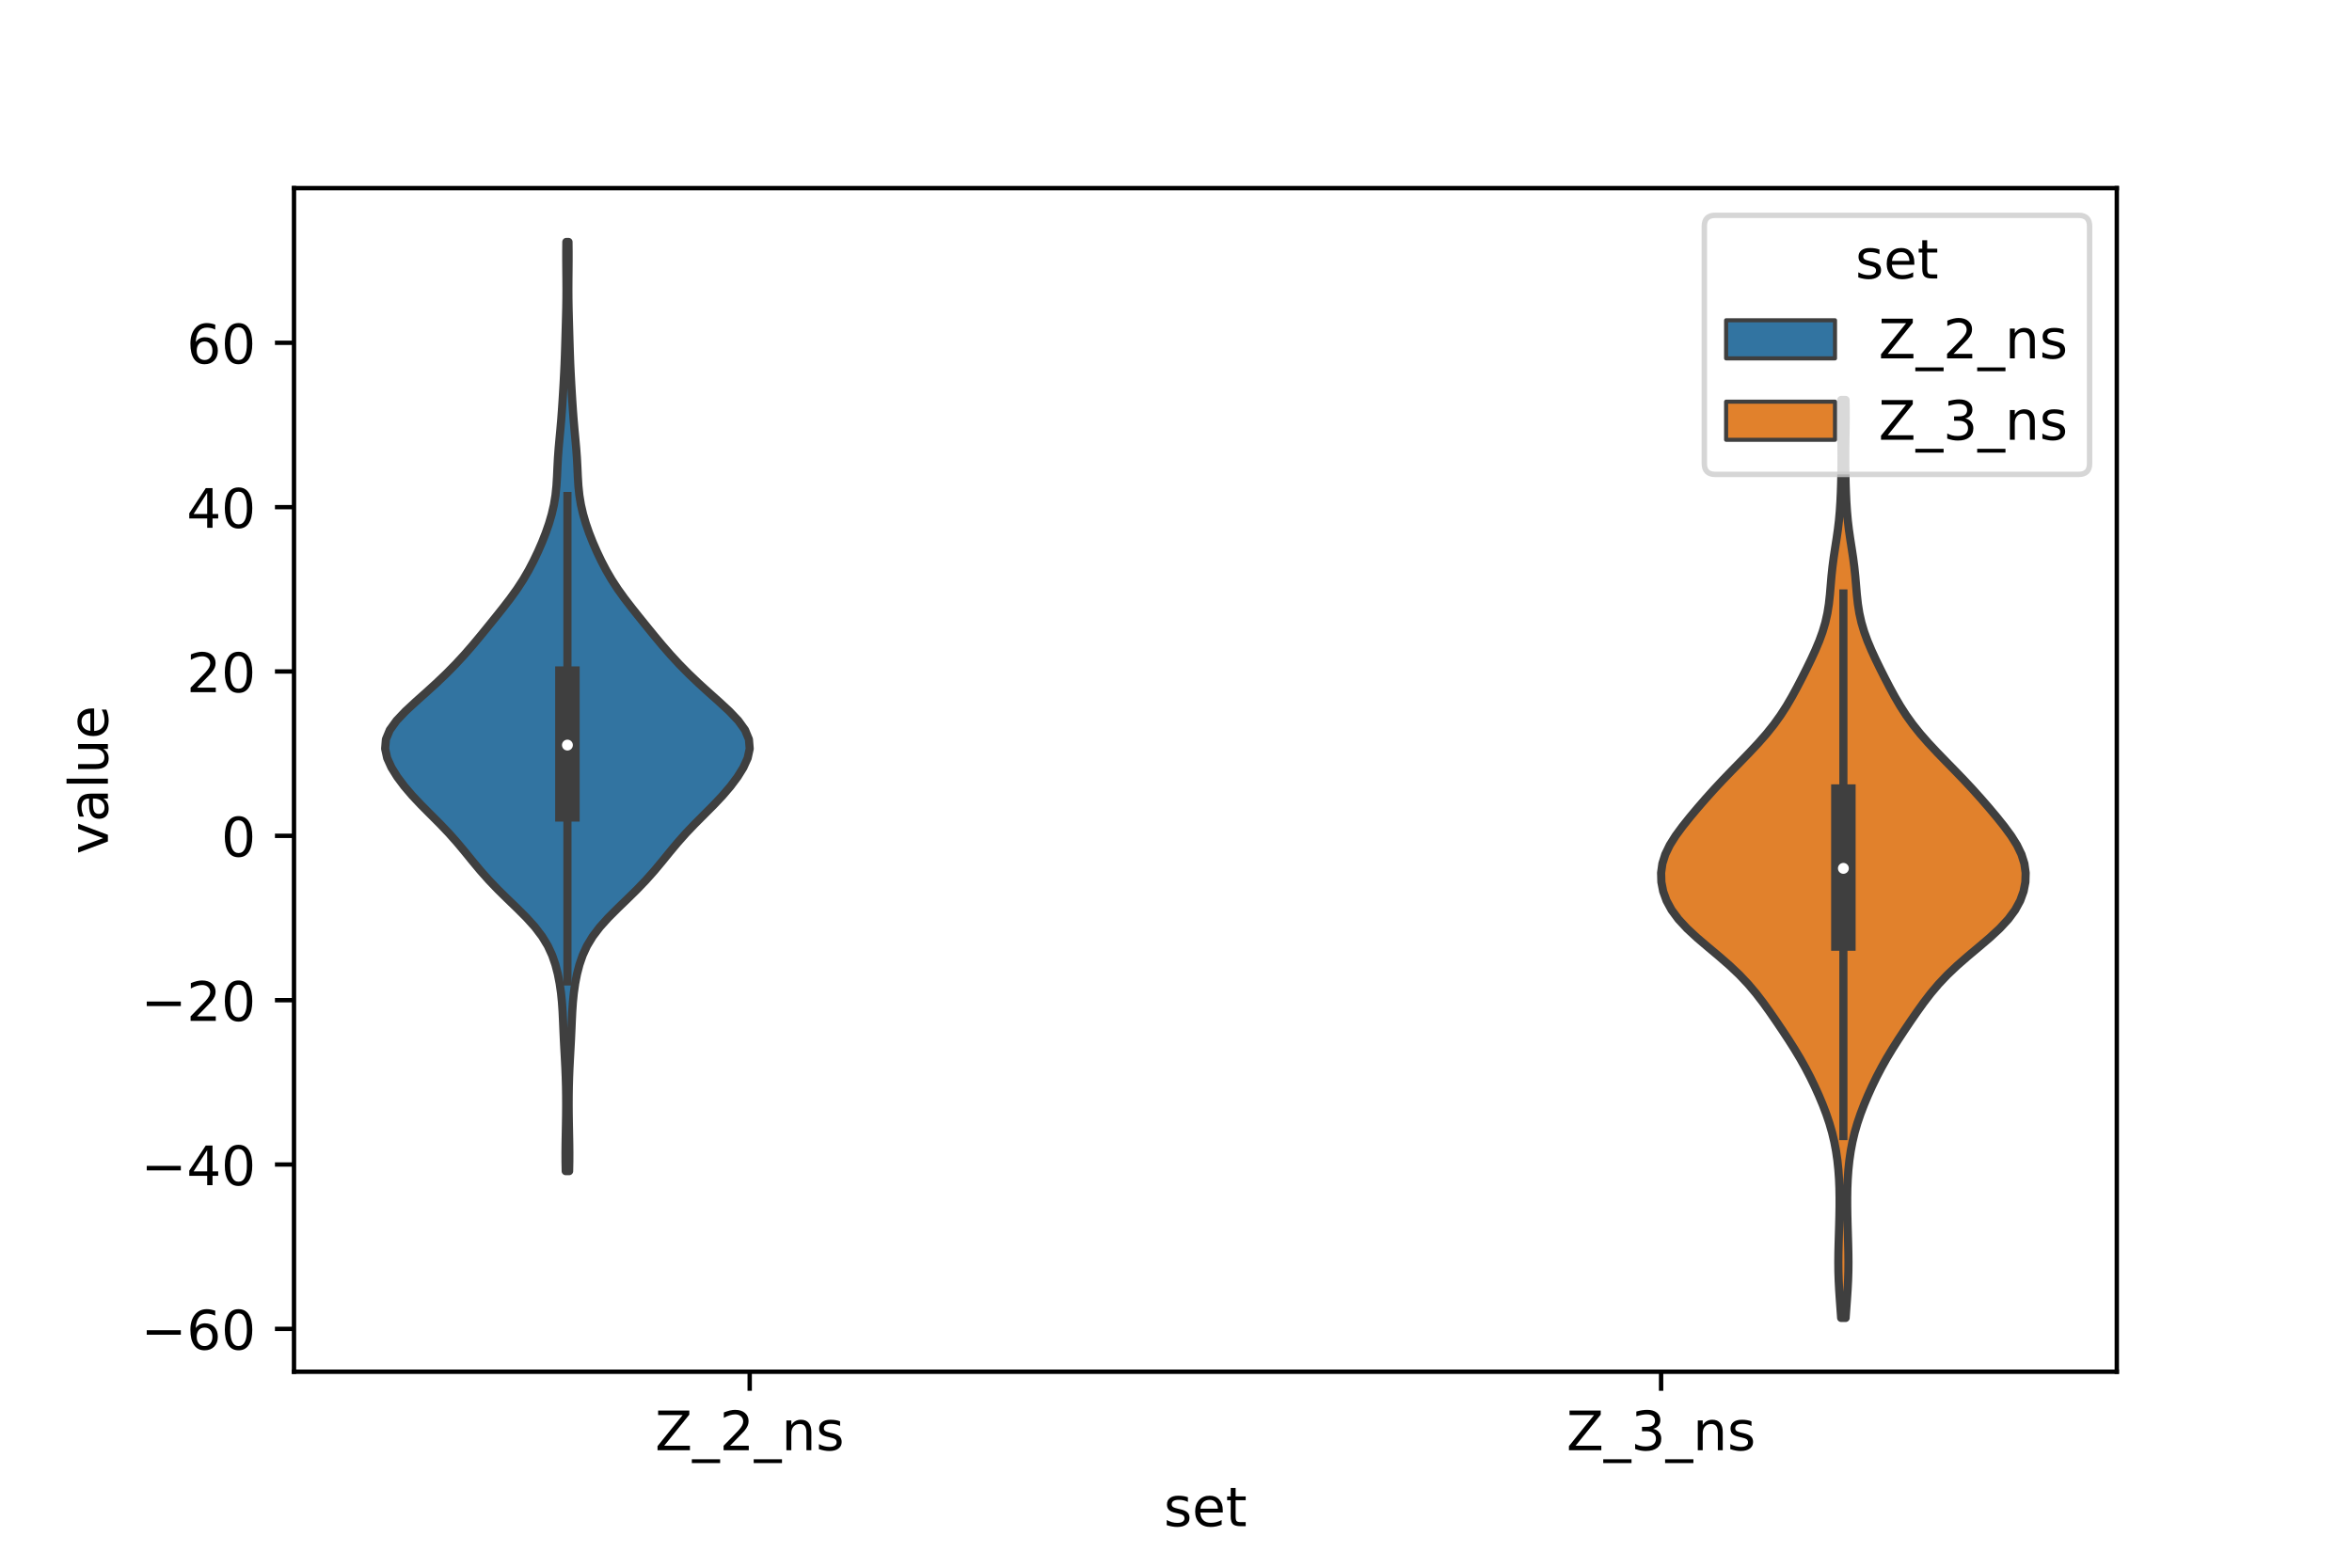 <?xml version="1.0" encoding="utf-8" standalone="no"?>
<!DOCTYPE svg PUBLIC "-//W3C//DTD SVG 1.1//EN"
  "http://www.w3.org/Graphics/SVG/1.1/DTD/svg11.dtd">
<!-- Created with matplotlib (https://matplotlib.org/) -->
<svg height="288pt" version="1.1" viewBox="0 0 432 288" width="432pt" xmlns="http://www.w3.org/2000/svg" xmlns:xlink="http://www.w3.org/1999/xlink">
 <defs>
  <style type="text/css">*{stroke-linecap:butt;stroke-linejoin:round;}</style>
 </defs>
 <g id="figure_1">
  <g id="patch_1">
   <path d="M 0 288 
L 432 288 
L 432 0 
L 0 0 
z
" style="fill:#ffffff;"/>
  </g>
  <g id="axes_1">
   <g id="patch_2">
    <path d="M 54 252 
L 388.8 252 
L 388.8 34.56 
L 54 34.56 
z
" style="fill:#ffffff;"/>
   </g>
   <g id="PolyCollection_1">
    <defs>
     <path d="M 104.532 -72.851 
L 103.908 -72.851 
L 103.873 -74.575 
L 103.867 -76.299 
L 103.885 -78.024 
L 103.918 -79.748 
L 103.953 -81.472 
L 103.98 -83.197 
L 103.993 -84.921 
L 103.987 -86.645 
L 103.962 -88.37 
L 103.913 -90.094 
L 103.842 -91.818 
L 103.754 -93.542 
L 103.659 -95.267 
L 103.568 -96.991 
L 103.488 -98.715 
L 103.415 -100.44 
L 103.332 -102.164 
L 103.214 -103.888 
L 103.04 -105.613 
L 102.793 -107.337 
L 102.458 -109.061 
L 102.012 -110.785 
L 101.417 -112.51 
L 100.622 -114.234 
L 99.578 -115.958 
L 98.267 -117.683 
L 96.713 -119.407 
L 94.991 -121.131 
L 93.204 -122.856 
L 91.45 -124.58 
L 89.797 -126.304 
L 88.263 -128.028 
L 86.824 -129.753 
L 85.421 -131.477 
L 83.983 -133.201 
L 82.451 -134.926 
L 80.806 -136.65 
L 79.086 -138.374 
L 77.369 -140.098 
L 75.742 -141.823 
L 74.266 -143.547 
L 72.975 -145.271 
L 71.902 -146.996 
L 71.119 -148.72 
L 70.74 -150.444 
L 70.881 -152.169 
L 71.595 -153.893 
L 72.839 -155.617 
L 74.477 -157.341 
L 76.339 -159.066 
L 78.27 -160.79 
L 80.165 -162.514 
L 81.971 -164.239 
L 83.67 -165.963 
L 85.264 -167.687 
L 86.767 -169.412 
L 88.207 -171.136 
L 89.612 -172.86 
L 91.006 -174.584 
L 92.383 -176.309 
L 93.713 -178.033 
L 94.953 -179.757 
L 96.078 -181.482 
L 97.083 -183.206 
L 97.987 -184.93 
L 98.81 -186.655 
L 99.562 -188.379 
L 100.241 -190.103 
L 100.839 -191.827 
L 101.343 -193.552 
L 101.741 -195.276 
L 102.025 -197 
L 102.204 -198.725 
L 102.31 -200.449 
L 102.388 -202.173 
L 102.48 -203.898 
L 102.607 -205.622 
L 102.761 -207.346 
L 102.923 -209.07 
L 103.073 -210.795 
L 103.204 -212.519 
L 103.32 -214.243 
L 103.426 -215.968 
L 103.526 -217.692 
L 103.618 -219.416 
L 103.699 -221.14 
L 103.764 -222.865 
L 103.819 -224.589 
L 103.869 -226.313 
L 103.918 -228.038 
L 103.967 -229.762 
L 104.008 -231.486 
L 104.035 -233.211 
L 104.043 -234.935 
L 104.034 -236.659 
L 104.018 -238.383 
L 104.006 -240.108 
L 104.006 -241.832 
L 104.023 -243.556 
L 104.417 -243.556 
L 104.417 -243.556 
L 104.434 -241.832 
L 104.434 -240.108 
L 104.422 -238.383 
L 104.406 -236.659 
L 104.397 -234.935 
L 104.405 -233.211 
L 104.432 -231.486 
L 104.473 -229.762 
L 104.522 -228.038 
L 104.571 -226.313 
L 104.621 -224.589 
L 104.676 -222.865 
L 104.741 -221.14 
L 104.822 -219.416 
L 104.914 -217.692 
L 105.014 -215.968 
L 105.12 -214.243 
L 105.236 -212.519 
L 105.367 -210.795 
L 105.517 -209.07 
L 105.679 -207.346 
L 105.833 -205.622 
L 105.96 -203.898 
L 106.052 -202.173 
L 106.13 -200.449 
L 106.236 -198.725 
L 106.415 -197 
L 106.699 -195.276 
L 107.097 -193.552 
L 107.601 -191.827 
L 108.199 -190.103 
L 108.878 -188.379 
L 109.63 -186.655 
L 110.453 -184.93 
L 111.357 -183.206 
L 112.362 -181.482 
L 113.487 -179.757 
L 114.727 -178.033 
L 116.057 -176.309 
L 117.434 -174.584 
L 118.828 -172.86 
L 120.233 -171.136 
L 121.673 -169.412 
L 123.176 -167.687 
L 124.77 -165.963 
L 126.469 -164.239 
L 128.275 -162.514 
L 130.17 -160.79 
L 132.101 -159.066 
L 133.963 -157.341 
L 135.601 -155.617 
L 136.845 -153.893 
L 137.559 -152.169 
L 137.7 -150.444 
L 137.321 -148.72 
L 136.538 -146.996 
L 135.465 -145.271 
L 134.174 -143.547 
L 132.698 -141.823 
L 131.071 -140.098 
L 129.354 -138.374 
L 127.634 -136.65 
L 125.989 -134.926 
L 124.457 -133.201 
L 123.019 -131.477 
L 121.616 -129.753 
L 120.177 -128.028 
L 118.643 -126.304 
L 116.99 -124.58 
L 115.236 -122.856 
L 113.449 -121.131 
L 111.727 -119.407 
L 110.173 -117.683 
L 108.862 -115.958 
L 107.818 -114.234 
L 107.023 -112.51 
L 106.428 -110.785 
L 105.982 -109.061 
L 105.647 -107.337 
L 105.4 -105.613 
L 105.226 -103.888 
L 105.108 -102.164 
L 105.025 -100.44 
L 104.952 -98.715 
L 104.872 -96.991 
L 104.781 -95.267 
L 104.686 -93.542 
L 104.598 -91.818 
L 104.527 -90.094 
L 104.478 -88.37 
L 104.453 -86.645 
L 104.447 -84.921 
L 104.46 -83.197 
L 104.487 -81.472 
L 104.522 -79.748 
L 104.555 -78.024 
L 104.573 -76.299 
L 104.567 -74.575 
L 104.532 -72.851 
z
" id="md57022c635" style="stroke:#3f3f3f;stroke-width:1.5;"/>
    </defs>
    <g clip-path="url(#p34c91a624c)">
     <use style="fill:#3274a1;stroke:#3f3f3f;stroke-width:1.5;" x="0" xlink:href="#md57022c635" y="288"/>
    </g>
   </g>
   <g id="PolyCollection_2">
    <defs>
     <path d="M 338.992 -45.884 
L 338.168 -45.884 
L 338.047 -47.587 
L 337.923 -49.29 
L 337.809 -50.994 
L 337.72 -52.697 
L 337.665 -54.401 
L 337.648 -56.104 
L 337.665 -57.807 
L 337.705 -59.511 
L 337.755 -61.214 
L 337.806 -62.918 
L 337.848 -64.621 
L 337.876 -66.324 
L 337.879 -68.028 
L 337.85 -69.731 
L 337.779 -71.435 
L 337.658 -73.138 
L 337.479 -74.841 
L 337.232 -76.545 
L 336.909 -78.248 
L 336.503 -79.952 
L 336.01 -81.655 
L 335.433 -83.359 
L 334.783 -85.062 
L 334.069 -86.765 
L 333.298 -88.469 
L 332.471 -90.172 
L 331.581 -91.876 
L 330.623 -93.579 
L 329.598 -95.282 
L 328.516 -96.986 
L 327.393 -98.689 
L 326.244 -100.393 
L 325.067 -102.096 
L 323.844 -103.799 
L 322.535 -105.503 
L 321.096 -107.206 
L 319.485 -108.91 
L 317.689 -110.613 
L 315.737 -112.316 
L 313.704 -114.02 
L 311.705 -115.723 
L 309.864 -117.427 
L 308.285 -119.13 
L 307.026 -120.833 
L 306.098 -122.537 
L 305.482 -124.24 
L 305.151 -125.944 
L 305.1 -127.647 
L 305.337 -129.35 
L 305.874 -131.054 
L 306.699 -132.757 
L 307.771 -134.461 
L 309.022 -136.164 
L 310.384 -137.867 
L 311.813 -139.571 
L 313.291 -141.274 
L 314.822 -142.978 
L 316.412 -144.681 
L 318.053 -146.384 
L 319.719 -148.088 
L 321.371 -149.791 
L 322.965 -151.495 
L 324.458 -153.198 
L 325.821 -154.901 
L 327.045 -156.605 
L 328.142 -158.308 
L 329.137 -160.012 
L 330.064 -161.715 
L 330.949 -163.418 
L 331.808 -165.122 
L 332.638 -166.825 
L 333.424 -168.529 
L 334.14 -170.232 
L 334.761 -171.935 
L 335.266 -173.639 
L 335.648 -175.342 
L 335.918 -177.046 
L 336.104 -178.749 
L 336.249 -180.452 
L 336.394 -182.156 
L 336.573 -183.859 
L 336.796 -185.563 
L 337.054 -187.266 
L 337.32 -188.97 
L 337.565 -190.673 
L 337.767 -192.376 
L 337.92 -194.08 
L 338.031 -195.783 
L 338.11 -197.487 
L 338.168 -199.19 
L 338.209 -200.893 
L 338.233 -202.597 
L 338.238 -204.3 
L 338.225 -206.004 
L 338.198 -207.707 
L 338.17 -209.41 
L 338.151 -211.114 
L 338.154 -212.817 
L 338.183 -214.521 
L 338.977 -214.521 
L 338.977 -214.521 
L 339.006 -212.817 
L 339.009 -211.114 
L 338.99 -209.41 
L 338.962 -207.707 
L 338.935 -206.004 
L 338.922 -204.3 
L 338.927 -202.597 
L 338.951 -200.893 
L 338.992 -199.19 
L 339.05 -197.487 
L 339.129 -195.783 
L 339.24 -194.08 
L 339.393 -192.376 
L 339.595 -190.673 
L 339.84 -188.97 
L 340.106 -187.266 
L 340.364 -185.563 
L 340.587 -183.859 
L 340.766 -182.156 
L 340.911 -180.452 
L 341.056 -178.749 
L 341.242 -177.046 
L 341.512 -175.342 
L 341.894 -173.639 
L 342.399 -171.935 
L 343.02 -170.232 
L 343.736 -168.529 
L 344.522 -166.825 
L 345.352 -165.122 
L 346.211 -163.418 
L 347.096 -161.715 
L 348.023 -160.012 
L 349.018 -158.308 
L 350.115 -156.605 
L 351.339 -154.901 
L 352.702 -153.198 
L 354.195 -151.495 
L 355.789 -149.791 
L 357.441 -148.088 
L 359.107 -146.384 
L 360.748 -144.681 
L 362.338 -142.978 
L 363.869 -141.274 
L 365.347 -139.571 
L 366.776 -137.867 
L 368.138 -136.164 
L 369.389 -134.461 
L 370.461 -132.757 
L 371.286 -131.054 
L 371.823 -129.35 
L 372.06 -127.647 
L 372.009 -125.944 
L 371.678 -124.24 
L 371.062 -122.537 
L 370.134 -120.833 
L 368.875 -119.13 
L 367.296 -117.427 
L 365.455 -115.723 
L 363.456 -114.02 
L 361.423 -112.316 
L 359.471 -110.613 
L 357.675 -108.91 
L 356.064 -107.206 
L 354.625 -105.503 
L 353.316 -103.799 
L 352.093 -102.096 
L 350.916 -100.393 
L 349.767 -98.689 
L 348.644 -96.986 
L 347.562 -95.282 
L 346.537 -93.579 
L 345.579 -91.876 
L 344.689 -90.172 
L 343.862 -88.469 
L 343.091 -86.765 
L 342.377 -85.062 
L 341.727 -83.359 
L 341.15 -81.655 
L 340.657 -79.952 
L 340.251 -78.248 
L 339.928 -76.545 
L 339.681 -74.841 
L 339.502 -73.138 
L 339.381 -71.435 
L 339.31 -69.731 
L 339.281 -68.028 
L 339.284 -66.324 
L 339.312 -64.621 
L 339.354 -62.918 
L 339.405 -61.214 
L 339.455 -59.511 
L 339.495 -57.807 
L 339.512 -56.104 
L 339.495 -54.401 
L 339.44 -52.697 
L 339.351 -50.994 
L 339.237 -49.29 
L 339.113 -47.587 
L 338.992 -45.884 
z
" id="ma6157e0726" style="stroke:#3f3f3f;stroke-width:1.5;"/>
    </defs>
    <g clip-path="url(#p34c91a624c)">
     <use style="fill:#e1812c;stroke:#3f3f3f;stroke-width:1.5;" x="0" xlink:href="#ma6157e0726" y="288"/>
    </g>
   </g>
   <g id="patch_3">
    <path clip-path="url(#p34c91a624c)" d="M 137.7 153.551 
L 137.7 153.551 
L 137.7 153.551 
L 137.7 153.551 
z
" style="fill:#3274a1;stroke:#3f3f3f;stroke-linejoin:miter;stroke-width:0.75;"/>
   </g>
   <g id="patch_4">
    <path clip-path="url(#p34c91a624c)" d="M 137.7 153.551 
L 137.7 153.551 
L 137.7 153.551 
L 137.7 153.551 
z
" style="fill:#e1812c;stroke:#3f3f3f;stroke-linejoin:miter;stroke-width:0.75;"/>
   </g>
   <g id="matplotlib.axis_1">
    <g id="xtick_1">
     <g id="line2d_1">
      <defs>
       <path d="M 0 0 
L 0 3.5 
" id="m0eb35a7819" style="stroke:#000000;stroke-width:0.8;"/>
      </defs>
      <g>
       <use style="stroke:#000000;stroke-width:0.8;" x="137.7" xlink:href="#m0eb35a7819" y="252"/>
      </g>
     </g>
     <g id="text_1">
      <!-- Z_2_ns -->
      <g transform="translate(120.32 266.422)scale(0.1 -0.1)">
       <defs>
        <path d="M 5.609 72.906 
L 62.891 72.906 
L 62.891 65.375 
L 16.797 8.297 
L 64.016 8.297 
L 64.016 0 
L 4.5 0 
L 4.5 7.516 
L 50.594 64.594 
L 5.609 64.594 
z
" id="DejaVuSans-90"/>
        <path d="M 50.984 -16.609 
L 50.984 -23.578 
L -0.984 -23.578 
L -0.984 -16.609 
z
" id="DejaVuSans-95"/>
        <path d="M 19.188 8.297 
L 53.609 8.297 
L 53.609 0 
L 7.328 0 
L 7.328 8.297 
Q 12.938 14.109 22.625 23.891 
Q 32.328 33.688 34.812 36.531 
Q 39.547 41.844 41.422 45.531 
Q 43.312 49.219 43.312 52.781 
Q 43.312 58.594 39.234 62.25 
Q 35.156 65.922 28.609 65.922 
Q 23.969 65.922 18.812 64.312 
Q 13.672 62.703 7.812 59.422 
L 7.812 69.391 
Q 13.766 71.781 18.938 73 
Q 24.125 74.219 28.422 74.219 
Q 39.75 74.219 46.484 68.547 
Q 53.219 62.891 53.219 53.422 
Q 53.219 48.922 51.531 44.891 
Q 49.859 40.875 45.406 35.406 
Q 44.188 33.984 37.641 27.219 
Q 31.109 20.453 19.188 8.297 
z
" id="DejaVuSans-50"/>
        <path d="M 54.891 33.016 
L 54.891 0 
L 45.906 0 
L 45.906 32.719 
Q 45.906 40.484 42.875 44.328 
Q 39.844 48.188 33.797 48.188 
Q 26.516 48.188 22.312 43.547 
Q 18.109 38.922 18.109 30.906 
L 18.109 0 
L 9.078 0 
L 9.078 54.688 
L 18.109 54.688 
L 18.109 46.188 
Q 21.344 51.125 25.703 53.562 
Q 30.078 56 35.797 56 
Q 45.219 56 50.047 50.172 
Q 54.891 44.344 54.891 33.016 
z
" id="DejaVuSans-110"/>
        <path d="M 44.281 53.078 
L 44.281 44.578 
Q 40.484 46.531 36.375 47.5 
Q 32.281 48.484 27.875 48.484 
Q 21.188 48.484 17.844 46.438 
Q 14.5 44.391 14.5 40.281 
Q 14.5 37.156 16.891 35.375 
Q 19.281 33.594 26.516 31.984 
L 29.594 31.297 
Q 39.156 29.25 43.188 25.516 
Q 47.219 21.781 47.219 15.094 
Q 47.219 7.469 41.188 3.016 
Q 35.156 -1.422 24.609 -1.422 
Q 20.219 -1.422 15.453 -0.562 
Q 10.688 0.297 5.422 2 
L 5.422 11.281 
Q 10.406 8.688 15.234 7.391 
Q 20.062 6.109 24.812 6.109 
Q 31.156 6.109 34.562 8.281 
Q 37.984 10.453 37.984 14.406 
Q 37.984 18.062 35.516 20.016 
Q 33.062 21.969 24.703 23.781 
L 21.578 24.516 
Q 13.234 26.266 9.516 29.906 
Q 5.812 33.547 5.812 39.891 
Q 5.812 47.609 11.281 51.797 
Q 16.75 56 26.812 56 
Q 31.781 56 36.172 55.266 
Q 40.578 54.547 44.281 53.078 
z
" id="DejaVuSans-115"/>
       </defs>
       <use xlink:href="#DejaVuSans-90"/>
       <use x="68.506" xlink:href="#DejaVuSans-95"/>
       <use x="118.506" xlink:href="#DejaVuSans-50"/>
       <use x="182.129" xlink:href="#DejaVuSans-95"/>
       <use x="232.129" xlink:href="#DejaVuSans-110"/>
       <use x="295.508" xlink:href="#DejaVuSans-115"/>
      </g>
     </g>
    </g>
    <g id="xtick_2">
     <g id="line2d_2">
      <g>
       <use style="stroke:#000000;stroke-width:0.8;" x="305.1" xlink:href="#m0eb35a7819" y="252"/>
      </g>
     </g>
     <g id="text_2">
      <!-- Z_3_ns -->
      <g transform="translate(287.72 266.422)scale(0.1 -0.1)">
       <defs>
        <path d="M 40.578 39.312 
Q 47.656 37.797 51.625 33 
Q 55.609 28.219 55.609 21.188 
Q 55.609 10.406 48.188 4.484 
Q 40.766 -1.422 27.094 -1.422 
Q 22.516 -1.422 17.656 -0.516 
Q 12.797 0.391 7.625 2.203 
L 7.625 11.719 
Q 11.719 9.328 16.594 8.109 
Q 21.484 6.891 26.812 6.891 
Q 36.078 6.891 40.938 10.547 
Q 45.797 14.203 45.797 21.188 
Q 45.797 27.641 41.281 31.266 
Q 36.766 34.906 28.719 34.906 
L 20.219 34.906 
L 20.219 43.016 
L 29.109 43.016 
Q 36.375 43.016 40.234 45.922 
Q 44.094 48.828 44.094 54.297 
Q 44.094 59.906 40.109 62.906 
Q 36.141 65.922 28.719 65.922 
Q 24.656 65.922 20.016 65.031 
Q 15.375 64.156 9.812 62.312 
L 9.812 71.094 
Q 15.438 72.656 20.344 73.438 
Q 25.25 74.219 29.594 74.219 
Q 40.828 74.219 47.359 69.109 
Q 53.906 64.016 53.906 55.328 
Q 53.906 49.266 50.438 45.094 
Q 46.969 40.922 40.578 39.312 
z
" id="DejaVuSans-51"/>
       </defs>
       <use xlink:href="#DejaVuSans-90"/>
       <use x="68.506" xlink:href="#DejaVuSans-95"/>
       <use x="118.506" xlink:href="#DejaVuSans-51"/>
       <use x="182.129" xlink:href="#DejaVuSans-95"/>
       <use x="232.129" xlink:href="#DejaVuSans-110"/>
       <use x="295.508" xlink:href="#DejaVuSans-115"/>
      </g>
     </g>
    </g>
    <g id="text_3">
     <!-- set -->
     <g transform="translate(213.759 280.378)scale(0.1 -0.1)">
      <defs>
       <path d="M 56.203 29.594 
L 56.203 25.203 
L 14.891 25.203 
Q 15.484 15.922 20.484 11.062 
Q 25.484 6.203 34.422 6.203 
Q 39.594 6.203 44.453 7.469 
Q 49.312 8.734 54.109 11.281 
L 54.109 2.781 
Q 49.266 0.734 44.188 -0.344 
Q 39.109 -1.422 33.891 -1.422 
Q 20.797 -1.422 13.156 6.188 
Q 5.516 13.812 5.516 26.812 
Q 5.516 40.234 12.766 48.109 
Q 20.016 56 32.328 56 
Q 43.359 56 49.781 48.891 
Q 56.203 41.797 56.203 29.594 
z
M 47.219 32.234 
Q 47.125 39.594 43.094 43.984 
Q 39.062 48.391 32.422 48.391 
Q 24.906 48.391 20.391 44.141 
Q 15.875 39.891 15.188 32.172 
z
" id="DejaVuSans-101"/>
       <path d="M 18.312 70.219 
L 18.312 54.688 
L 36.812 54.688 
L 36.812 47.703 
L 18.312 47.703 
L 18.312 18.016 
Q 18.312 11.328 20.141 9.422 
Q 21.969 7.516 27.594 7.516 
L 36.812 7.516 
L 36.812 0 
L 27.594 0 
Q 17.188 0 13.234 3.875 
Q 9.281 7.766 9.281 18.016 
L 9.281 47.703 
L 2.688 47.703 
L 2.688 54.688 
L 9.281 54.688 
L 9.281 70.219 
z
" id="DejaVuSans-116"/>
      </defs>
      <use xlink:href="#DejaVuSans-115"/>
      <use x="52.1" xlink:href="#DejaVuSans-101"/>
      <use x="113.623" xlink:href="#DejaVuSans-116"/>
     </g>
    </g>
   </g>
   <g id="matplotlib.axis_2">
    <g id="ytick_1">
     <g id="line2d_3">
      <defs>
       <path d="M 0 0 
L -3.5 0 
" id="m606fc2cc4e" style="stroke:#000000;stroke-width:0.8;"/>
      </defs>
      <g>
       <use style="stroke:#000000;stroke-width:0.8;" x="54" xlink:href="#m606fc2cc4e" y="244.126"/>
      </g>
     </g>
     <g id="text_4">
      <!-- −60 -->
      <g transform="translate(25.895 247.925)scale(0.1 -0.1)">
       <defs>
        <path d="M 10.594 35.5 
L 73.188 35.5 
L 73.188 27.203 
L 10.594 27.203 
z
" id="DejaVuSans-8722"/>
        <path d="M 33.016 40.375 
Q 26.375 40.375 22.484 35.828 
Q 18.609 31.297 18.609 23.391 
Q 18.609 15.531 22.484 10.953 
Q 26.375 6.391 33.016 6.391 
Q 39.656 6.391 43.531 10.953 
Q 47.406 15.531 47.406 23.391 
Q 47.406 31.297 43.531 35.828 
Q 39.656 40.375 33.016 40.375 
z
M 52.594 71.297 
L 52.594 62.312 
Q 48.875 64.062 45.094 64.984 
Q 41.312 65.922 37.594 65.922 
Q 27.828 65.922 22.672 59.328 
Q 17.531 52.734 16.797 39.406 
Q 19.672 43.656 24.016 45.922 
Q 28.375 48.188 33.594 48.188 
Q 44.578 48.188 50.953 41.516 
Q 57.328 34.859 57.328 23.391 
Q 57.328 12.156 50.688 5.359 
Q 44.047 -1.422 33.016 -1.422 
Q 20.359 -1.422 13.672 8.266 
Q 6.984 17.969 6.984 36.375 
Q 6.984 53.656 15.188 63.938 
Q 23.391 74.219 37.203 74.219 
Q 40.922 74.219 44.703 73.484 
Q 48.484 72.75 52.594 71.297 
z
" id="DejaVuSans-54"/>
        <path d="M 31.781 66.406 
Q 24.172 66.406 20.328 58.906 
Q 16.5 51.422 16.5 36.375 
Q 16.5 21.391 20.328 13.891 
Q 24.172 6.391 31.781 6.391 
Q 39.453 6.391 43.281 13.891 
Q 47.125 21.391 47.125 36.375 
Q 47.125 51.422 43.281 58.906 
Q 39.453 66.406 31.781 66.406 
z
M 31.781 74.219 
Q 44.047 74.219 50.516 64.516 
Q 56.984 54.828 56.984 36.375 
Q 56.984 17.969 50.516 8.266 
Q 44.047 -1.422 31.781 -1.422 
Q 19.531 -1.422 13.062 8.266 
Q 6.594 17.969 6.594 36.375 
Q 6.594 54.828 13.062 64.516 
Q 19.531 74.219 31.781 74.219 
z
" id="DejaVuSans-48"/>
       </defs>
       <use xlink:href="#DejaVuSans-8722"/>
       <use x="83.789" xlink:href="#DejaVuSans-54"/>
       <use x="147.412" xlink:href="#DejaVuSans-48"/>
      </g>
     </g>
    </g>
    <g id="ytick_2">
     <g id="line2d_4">
      <g>
       <use style="stroke:#000000;stroke-width:0.8;" x="54" xlink:href="#m606fc2cc4e" y="213.934"/>
      </g>
     </g>
     <g id="text_5">
      <!-- −40 -->
      <g transform="translate(25.895 217.733)scale(0.1 -0.1)">
       <defs>
        <path d="M 37.797 64.312 
L 12.891 25.391 
L 37.797 25.391 
z
M 35.203 72.906 
L 47.609 72.906 
L 47.609 25.391 
L 58.016 25.391 
L 58.016 17.188 
L 47.609 17.188 
L 47.609 0 
L 37.797 0 
L 37.797 17.188 
L 4.891 17.188 
L 4.891 26.703 
z
" id="DejaVuSans-52"/>
       </defs>
       <use xlink:href="#DejaVuSans-8722"/>
       <use x="83.789" xlink:href="#DejaVuSans-52"/>
       <use x="147.412" xlink:href="#DejaVuSans-48"/>
      </g>
     </g>
    </g>
    <g id="ytick_3">
     <g id="line2d_5">
      <g>
       <use style="stroke:#000000;stroke-width:0.8;" x="54" xlink:href="#m606fc2cc4e" y="183.743"/>
      </g>
     </g>
     <g id="text_6">
      <!-- −20 -->
      <g transform="translate(25.895 187.542)scale(0.1 -0.1)">
       <use xlink:href="#DejaVuSans-8722"/>
       <use x="83.789" xlink:href="#DejaVuSans-50"/>
       <use x="147.412" xlink:href="#DejaVuSans-48"/>
      </g>
     </g>
    </g>
    <g id="ytick_4">
     <g id="line2d_6">
      <g>
       <use style="stroke:#000000;stroke-width:0.8;" x="54" xlink:href="#m606fc2cc4e" y="153.551"/>
      </g>
     </g>
     <g id="text_7">
      <!-- 0 -->
      <g transform="translate(40.638 157.35)scale(0.1 -0.1)">
       <use xlink:href="#DejaVuSans-48"/>
      </g>
     </g>
    </g>
    <g id="ytick_5">
     <g id="line2d_7">
      <g>
       <use style="stroke:#000000;stroke-width:0.8;" x="54" xlink:href="#m606fc2cc4e" y="123.359"/>
      </g>
     </g>
     <g id="text_8">
      <!-- 20 -->
      <g transform="translate(34.275 127.159)scale(0.1 -0.1)">
       <use xlink:href="#DejaVuSans-50"/>
       <use x="63.623" xlink:href="#DejaVuSans-48"/>
      </g>
     </g>
    </g>
    <g id="ytick_6">
     <g id="line2d_8">
      <g>
       <use style="stroke:#000000;stroke-width:0.8;" x="54" xlink:href="#m606fc2cc4e" y="93.168"/>
      </g>
     </g>
     <g id="text_9">
      <!-- 40 -->
      <g transform="translate(34.275 96.967)scale(0.1 -0.1)">
       <use xlink:href="#DejaVuSans-52"/>
       <use x="63.623" xlink:href="#DejaVuSans-48"/>
      </g>
     </g>
    </g>
    <g id="ytick_7">
     <g id="line2d_9">
      <g>
       <use style="stroke:#000000;stroke-width:0.8;" x="54" xlink:href="#m606fc2cc4e" y="62.976"/>
      </g>
     </g>
     <g id="text_10">
      <!-- 60 -->
      <g transform="translate(34.275 66.775)scale(0.1 -0.1)">
       <use xlink:href="#DejaVuSans-54"/>
       <use x="63.623" xlink:href="#DejaVuSans-48"/>
      </g>
     </g>
    </g>
    <g id="text_11">
     <!-- value -->
     <g transform="translate(19.816 156.938)rotate(-90)scale(0.1 -0.1)">
      <defs>
       <path d="M 2.984 54.688 
L 12.5 54.688 
L 29.594 8.797 
L 46.688 54.688 
L 56.203 54.688 
L 35.688 0 
L 23.484 0 
z
" id="DejaVuSans-118"/>
       <path d="M 34.281 27.484 
Q 23.391 27.484 19.188 25 
Q 14.984 22.516 14.984 16.5 
Q 14.984 11.719 18.141 8.906 
Q 21.297 6.109 26.703 6.109 
Q 34.188 6.109 38.703 11.406 
Q 43.219 16.703 43.219 25.484 
L 43.219 27.484 
z
M 52.203 31.203 
L 52.203 0 
L 43.219 0 
L 43.219 8.297 
Q 40.141 3.328 35.547 0.953 
Q 30.953 -1.422 24.312 -1.422 
Q 15.922 -1.422 10.953 3.297 
Q 6 8.016 6 15.922 
Q 6 25.141 12.172 29.828 
Q 18.359 34.516 30.609 34.516 
L 43.219 34.516 
L 43.219 35.406 
Q 43.219 41.609 39.141 45 
Q 35.062 48.391 27.688 48.391 
Q 23 48.391 18.547 47.266 
Q 14.109 46.141 10.016 43.891 
L 10.016 52.203 
Q 14.938 54.109 19.578 55.047 
Q 24.219 56 28.609 56 
Q 40.484 56 46.344 49.844 
Q 52.203 43.703 52.203 31.203 
z
" id="DejaVuSans-97"/>
       <path d="M 9.422 75.984 
L 18.406 75.984 
L 18.406 0 
L 9.422 0 
z
" id="DejaVuSans-108"/>
       <path d="M 8.5 21.578 
L 8.5 54.688 
L 17.484 54.688 
L 17.484 21.922 
Q 17.484 14.156 20.5 10.266 
Q 23.531 6.391 29.594 6.391 
Q 36.859 6.391 41.078 11.031 
Q 45.312 15.672 45.312 23.688 
L 45.312 54.688 
L 54.297 54.688 
L 54.297 0 
L 45.312 0 
L 45.312 8.406 
Q 42.047 3.422 37.719 1 
Q 33.406 -1.422 27.688 -1.422 
Q 18.266 -1.422 13.375 4.438 
Q 8.5 10.297 8.5 21.578 
z
M 31.109 56 
z
" id="DejaVuSans-117"/>
      </defs>
      <use xlink:href="#DejaVuSans-118"/>
      <use x="59.18" xlink:href="#DejaVuSans-97"/>
      <use x="120.459" xlink:href="#DejaVuSans-108"/>
      <use x="148.242" xlink:href="#DejaVuSans-117"/>
      <use x="211.621" xlink:href="#DejaVuSans-101"/>
     </g>
    </g>
   </g>
   <g id="line2d_10">
    <path clip-path="url(#p34c91a624c)" d="M 104.22 180.303 
L 104.22 91.127 
" style="fill:none;stroke:#3f3f3f;stroke-linecap:square;stroke-width:1.5;"/>
   </g>
   <g id="line2d_11">
    <path clip-path="url(#p34c91a624c)" d="M 104.22 148.687 
L 104.22 124.676 
" style="fill:none;stroke:#3f3f3f;stroke-linecap:square;stroke-width:4.5;"/>
   </g>
   <g id="line2d_12">
    <path clip-path="url(#p34c91a624c)" d="M 338.58 208.708 
L 338.58 109.021 
" style="fill:none;stroke:#3f3f3f;stroke-linecap:square;stroke-width:1.5;"/>
   </g>
   <g id="line2d_13">
    <path clip-path="url(#p34c91a624c)" d="M 338.58 172.415 
L 338.58 146.337 
" style="fill:none;stroke:#3f3f3f;stroke-linecap:square;stroke-width:4.5;"/>
   </g>
   <g id="patch_5">
    <path d="M 54 252 
L 54 34.56 
" style="fill:none;stroke:#000000;stroke-linecap:square;stroke-linejoin:miter;stroke-width:0.8;"/>
   </g>
   <g id="patch_6">
    <path d="M 388.8 252 
L 388.8 34.56 
" style="fill:none;stroke:#000000;stroke-linecap:square;stroke-linejoin:miter;stroke-width:0.8;"/>
   </g>
   <g id="patch_7">
    <path d="M 54 252 
L 388.8 252 
" style="fill:none;stroke:#000000;stroke-linecap:square;stroke-linejoin:miter;stroke-width:0.8;"/>
   </g>
   <g id="patch_8">
    <path d="M 54 34.56 
L 388.8 34.56 
" style="fill:none;stroke:#000000;stroke-linecap:square;stroke-linejoin:miter;stroke-width:0.8;"/>
   </g>
   <g id="PathCollection_1">
    <defs>
     <path d="M 0 1.5 
C 0.398 1.5 0.779 1.342 1.061 1.061 
C 1.342 0.779 1.5 0.398 1.5 0 
C 1.5 -0.398 1.342 -0.779 1.061 -1.061 
C 0.779 -1.342 0.398 -1.5 0 -1.5 
C -0.398 -1.5 -0.779 -1.342 -1.061 -1.061 
C -1.342 -0.779 -1.5 -0.398 -1.5 0 
C -1.5 0.398 -1.342 0.779 -1.061 1.061 
C -0.779 1.342 -0.398 1.5 0 1.5 
z
" id="m4629023bce" style="stroke:#3f3f3f;"/>
    </defs>
    <g clip-path="url(#p34c91a624c)">
     <use style="fill:#ffffff;stroke:#3f3f3f;" x="104.22" xlink:href="#m4629023bce" y="136.88"/>
    </g>
   </g>
   <g id="PathCollection_2">
    <g clip-path="url(#p34c91a624c)">
     <use style="fill:#ffffff;stroke:#3f3f3f;" x="338.58" xlink:href="#m4629023bce" y="159.527"/>
    </g>
   </g>
   <g id="legend_1">
    <g id="patch_9">
     <path d="M 315.041 87.151 
L 381.8 87.151 
Q 383.8 87.151 383.8 85.151 
L 383.8 41.56 
Q 383.8 39.56 381.8 39.56 
L 315.041 39.56 
Q 313.041 39.56 313.041 41.56 
L 313.041 85.151 
Q 313.041 87.151 315.041 87.151 
z
" style="fill:#ffffff;opacity:0.8;stroke:#cccccc;stroke-linejoin:miter;"/>
    </g>
    <g id="text_12">
     <!-- set -->
     <g transform="translate(340.779 51.158)scale(0.1 -0.1)">
      <use xlink:href="#DejaVuSans-115"/>
      <use x="52.1" xlink:href="#DejaVuSans-101"/>
      <use x="113.623" xlink:href="#DejaVuSans-116"/>
     </g>
    </g>
    <g id="patch_10">
     <path d="M 317.041 65.837 
L 337.041 65.837 
L 337.041 58.837 
L 317.041 58.837 
z
" style="fill:#3274a1;stroke:#3f3f3f;stroke-linejoin:miter;stroke-width:0.75;"/>
    </g>
    <g id="text_13">
     <!-- Z_2_ns -->
     <g transform="translate(345.041 65.837)scale(0.1 -0.1)">
      <use xlink:href="#DejaVuSans-90"/>
      <use x="68.506" xlink:href="#DejaVuSans-95"/>
      <use x="118.506" xlink:href="#DejaVuSans-50"/>
      <use x="182.129" xlink:href="#DejaVuSans-95"/>
      <use x="232.129" xlink:href="#DejaVuSans-110"/>
      <use x="295.508" xlink:href="#DejaVuSans-115"/>
     </g>
    </g>
    <g id="patch_11">
     <path d="M 317.041 80.793 
L 337.041 80.793 
L 337.041 73.793 
L 317.041 73.793 
z
" style="fill:#e1812c;stroke:#3f3f3f;stroke-linejoin:miter;stroke-width:0.75;"/>
    </g>
    <g id="text_14">
     <!-- Z_3_ns -->
     <g transform="translate(345.041 80.793)scale(0.1 -0.1)">
      <use xlink:href="#DejaVuSans-90"/>
      <use x="68.506" xlink:href="#DejaVuSans-95"/>
      <use x="118.506" xlink:href="#DejaVuSans-51"/>
      <use x="182.129" xlink:href="#DejaVuSans-95"/>
      <use x="232.129" xlink:href="#DejaVuSans-110"/>
      <use x="295.508" xlink:href="#DejaVuSans-115"/>
     </g>
    </g>
   </g>
  </g>
 </g>
 <defs>
  <clipPath id="p34c91a624c">
   <rect height="217.44" width="334.8" x="54" y="34.56"/>
  </clipPath>
 </defs>
</svg>
